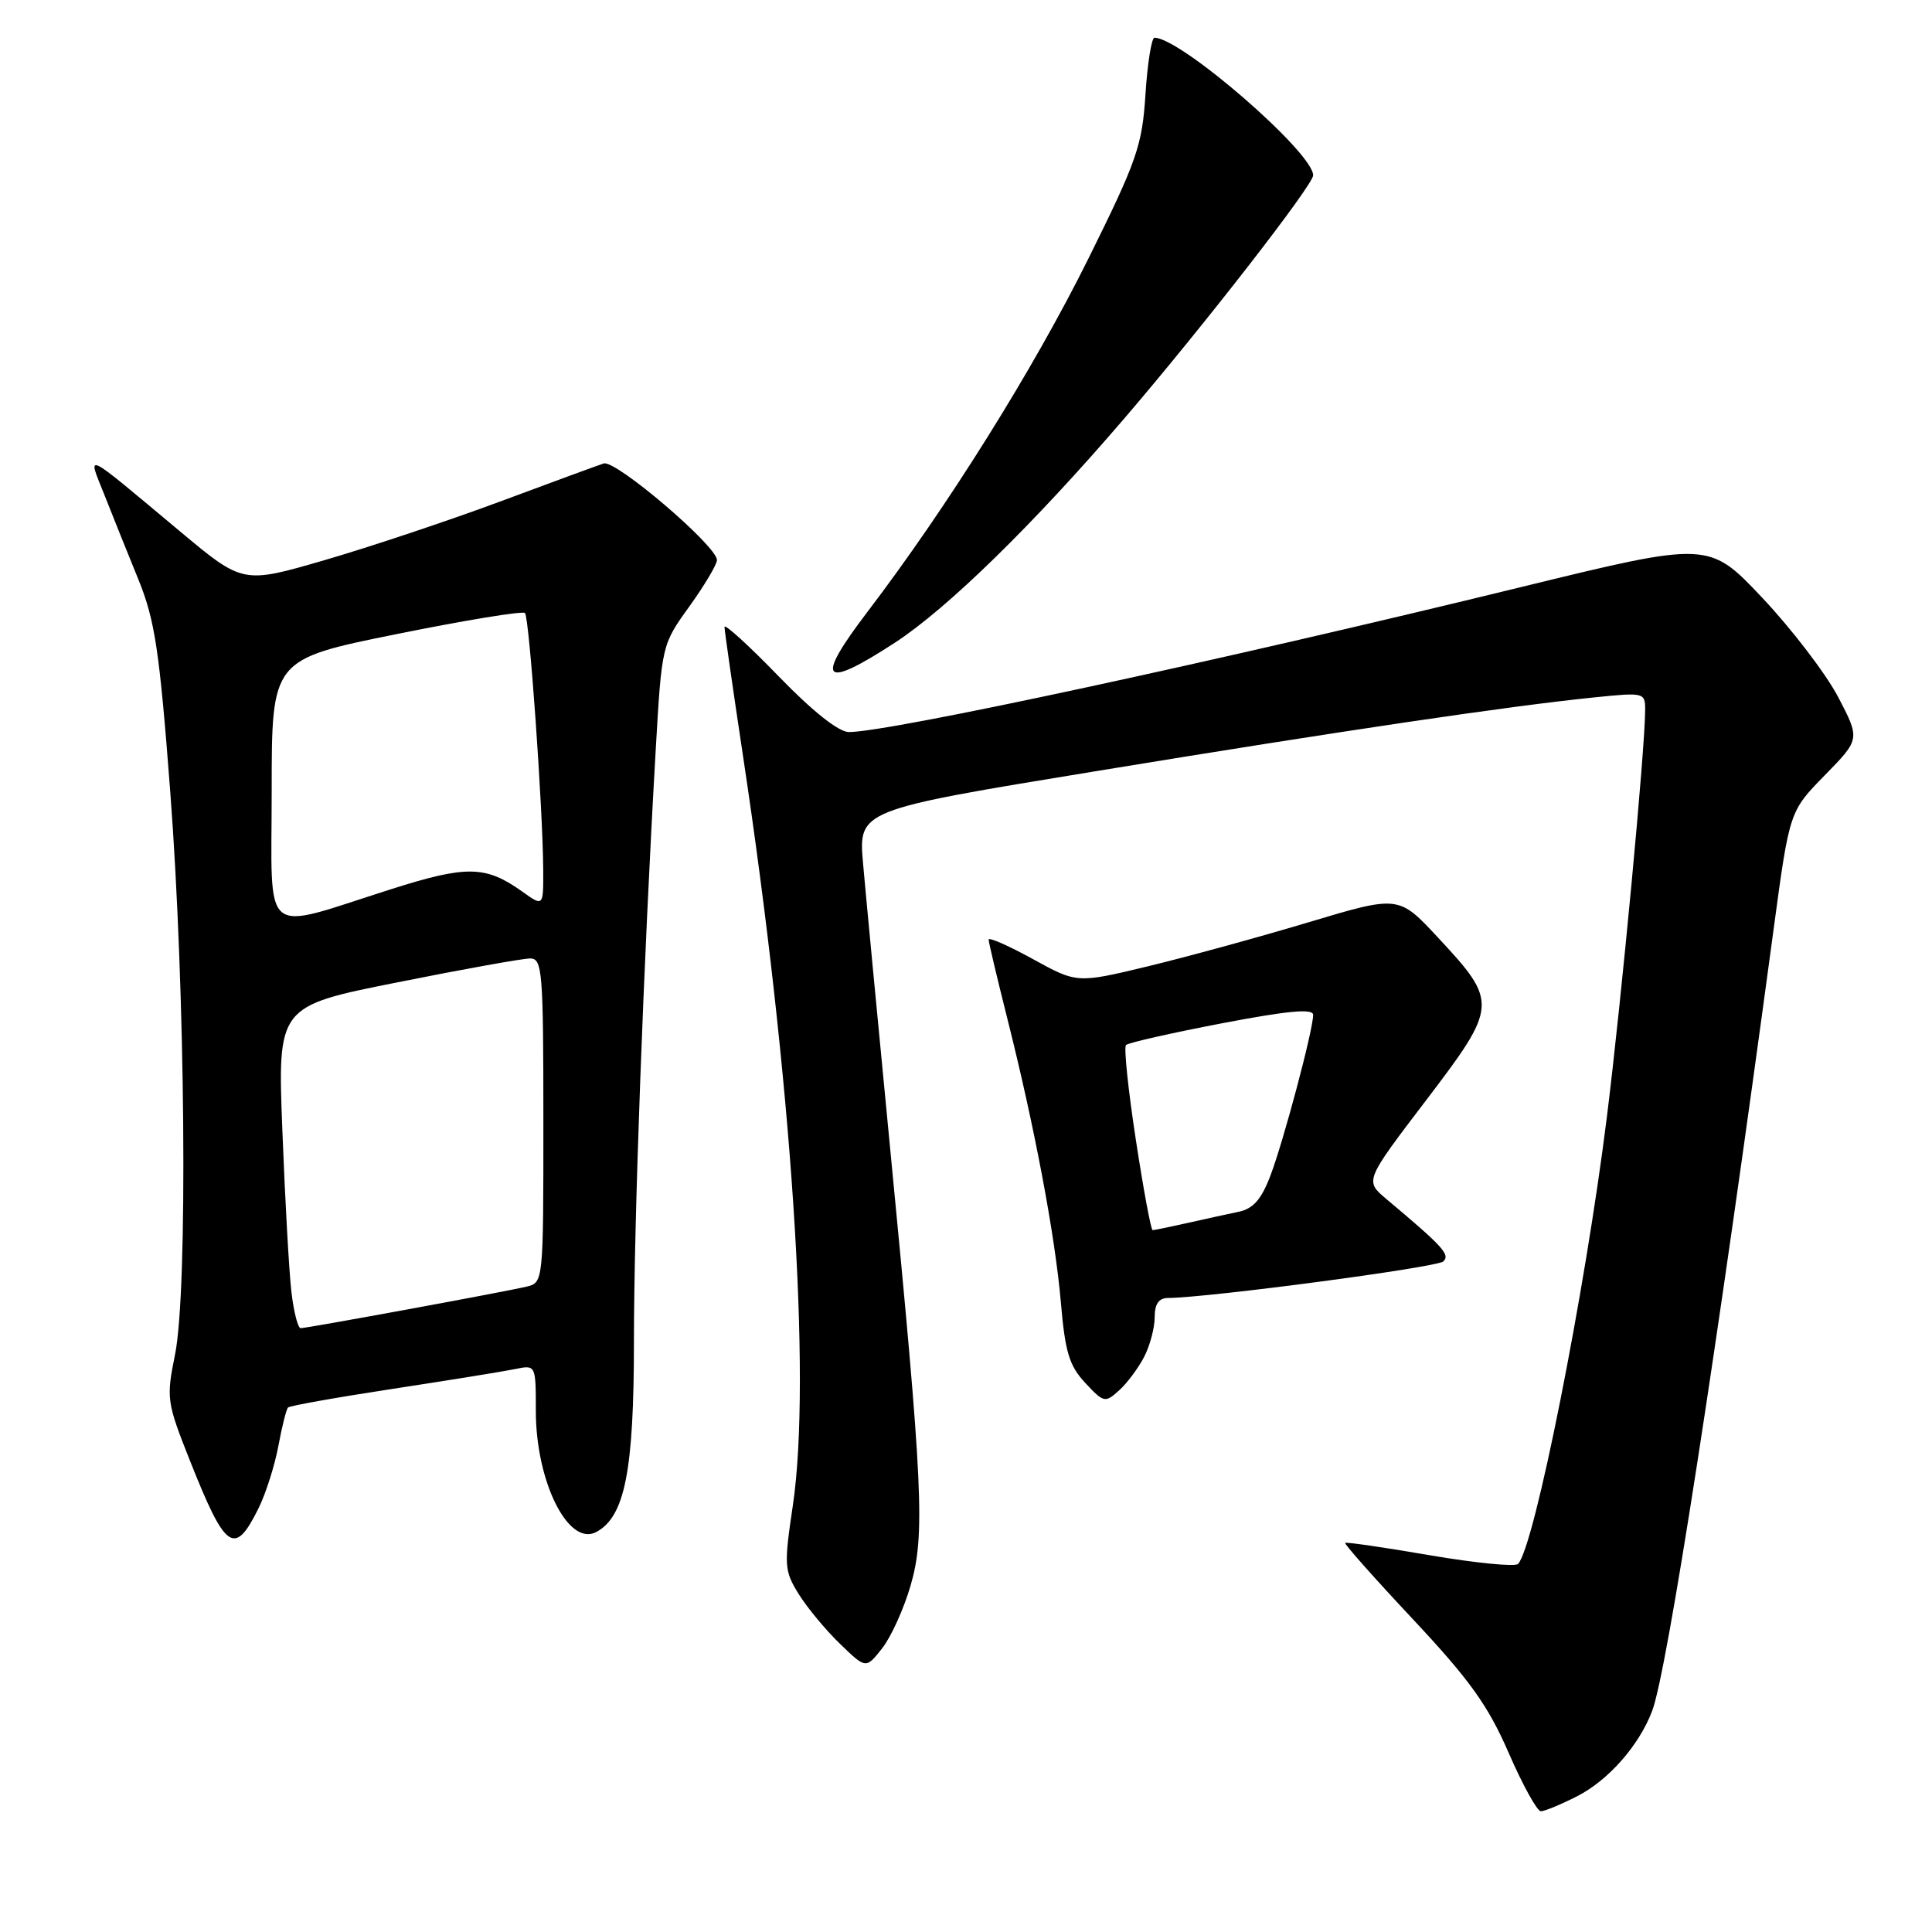 <?xml version="1.0" encoding="UTF-8" standalone="no"?>
<!DOCTYPE svg PUBLIC "-//W3C//DTD SVG 1.1//EN" "http://www.w3.org/Graphics/SVG/1.1/DTD/svg11.dtd" >
<svg xmlns="http://www.w3.org/2000/svg" xmlns:xlink="http://www.w3.org/1999/xlink" version="1.1" viewBox="0 0 256 256">
 <g >
 <path fill="currentColor"
d=" M 208.98 238.01 C 213.13 235.89 217.18 231.29 218.92 226.71 C 220.88 221.56 227.46 179.20 235.03 123.00 C 237.12 107.50 237.12 107.50 241.80 102.72 C 246.48 97.94 246.48 97.94 243.56 92.35 C 241.94 89.27 237.43 83.37 233.53 79.23 C 226.43 71.71 226.43 71.71 201.47 77.81 C 161.48 87.59 117.84 97.00 112.49 97.00 C 111.13 97.00 107.71 94.29 103.17 89.61 C 99.23 85.54 96.00 82.60 96.00 83.07 C 96.00 83.54 97.11 91.26 98.46 100.22 C 104.92 143.04 107.56 182.69 105.05 199.52 C 103.87 207.45 103.92 208.13 105.83 211.22 C 106.95 213.02 109.41 215.99 111.31 217.82 C 114.74 221.14 114.74 221.14 116.89 218.41 C 118.07 216.91 119.76 213.18 120.65 210.12 C 122.60 203.41 122.32 197.23 117.98 152.50 C 116.33 135.45 114.70 118.31 114.36 114.42 C 113.74 107.34 113.74 107.34 145.12 102.20 C 178.03 96.80 199.92 93.56 211.25 92.41 C 217.89 91.73 218.00 91.76 217.99 94.11 C 217.98 99.26 214.87 132.36 212.92 148.00 C 210.03 171.23 203.32 204.98 201.15 207.23 C 200.76 207.63 195.51 207.11 189.47 206.08 C 183.44 205.04 178.38 204.31 178.24 204.44 C 178.09 204.58 182.15 209.15 187.25 214.59 C 194.75 222.60 197.17 225.98 199.90 232.25 C 201.75 236.51 203.68 240.00 204.17 240.00 C 204.67 240.00 206.84 239.10 208.98 238.01 Z  M 34.25 199.87 C 35.21 197.94 36.39 194.23 36.88 191.63 C 37.36 189.03 37.94 186.72 38.17 186.50 C 38.40 186.27 44.64 185.16 52.04 184.03 C 59.44 182.90 66.74 181.72 68.25 181.41 C 71.00 180.84 71.00 180.84 71.00 186.95 C 71.00 196.34 75.31 204.97 79.01 203.00 C 82.80 200.97 84.00 194.88 84.00 177.73 C 84.00 161.84 85.27 127.42 86.88 99.47 C 87.69 85.43 87.69 85.43 91.35 80.35 C 93.36 77.55 95.00 74.79 95.00 74.21 C 95.00 72.35 81.58 60.90 80.00 61.41 C 79.17 61.68 72.95 63.96 66.17 66.49 C 59.38 69.01 48.96 72.49 43.01 74.22 C 32.18 77.37 32.18 77.37 23.84 70.40 C 10.74 59.46 11.58 59.87 13.84 65.59 C 14.90 68.29 16.93 73.33 18.34 76.79 C 20.53 82.18 21.13 86.19 22.55 104.79 C 24.57 131.18 24.91 171.00 23.19 179.50 C 22.02 185.28 22.09 185.79 25.15 193.50 C 29.89 205.45 31.07 206.28 34.25 199.87 Z  M 151.60 179.80 C 152.37 178.32 153.00 175.95 153.00 174.55 C 153.00 172.79 153.54 172.00 154.75 171.99 C 160.23 171.94 190.47 167.93 191.26 167.14 C 192.17 166.23 191.22 165.19 183.67 158.85 C 180.84 156.46 180.84 156.46 188.96 145.80 C 198.49 133.28 198.53 132.81 190.53 124.22 C 185.33 118.63 185.33 118.63 173.41 122.20 C 166.86 124.17 157.27 126.79 152.11 128.04 C 142.71 130.30 142.71 130.30 136.86 127.08 C 133.64 125.31 131.00 124.15 131.00 124.50 C 131.00 124.85 132.10 129.49 133.44 134.82 C 137.09 149.31 139.80 163.68 140.57 172.57 C 141.13 179.15 141.68 180.97 143.80 183.24 C 146.25 185.87 146.44 185.91 148.28 184.24 C 149.34 183.29 150.83 181.29 151.60 179.80 Z  M 118.59 85.15 C 125.52 80.64 136.91 69.51 148.93 55.50 C 159.45 43.24 174.00 24.51 174.00 23.23 C 174.00 20.20 156.46 5.00 152.98 5.00 C 152.58 5.00 152.05 8.37 151.78 12.49 C 151.35 19.29 150.66 21.27 144.23 34.24 C 136.98 48.87 125.59 67.09 114.93 81.09 C 107.90 90.32 108.92 91.45 118.59 85.15 Z  M 38.62 171.25 C 38.31 168.64 37.77 159.04 37.42 149.92 C 36.77 133.33 36.77 133.33 52.64 130.17 C 61.36 128.42 69.29 127.00 70.25 127.00 C 71.86 127.00 72.00 128.69 72.00 148.48 C 72.00 169.93 72.00 169.96 69.75 170.49 C 66.92 171.17 40.73 175.98 39.84 175.99 C 39.48 176.00 38.93 173.86 38.62 171.25 Z  M 36.00 104.76 C 36.00 87.37 36.00 87.37 52.51 84.03 C 61.59 82.19 69.27 80.93 69.56 81.23 C 70.14 81.81 71.94 107.26 71.98 115.32 C 72.00 120.14 72.00 120.14 69.19 118.13 C 64.34 114.68 61.85 114.64 51.86 117.81 C 34.33 123.38 36.00 124.75 36.00 104.76 Z  M 150.50 151.00 C 149.49 144.40 148.90 138.76 149.20 138.47 C 149.50 138.17 155.20 136.88 161.87 135.60 C 170.67 133.92 174.00 133.61 174.00 134.48 C 174.00 136.46 170.08 151.19 168.34 155.77 C 167.13 158.95 166.05 160.17 164.11 160.57 C 162.67 160.87 159.61 161.54 157.31 162.06 C 155.00 162.58 152.94 163.00 152.73 163.00 C 152.51 163.00 151.51 157.60 150.50 151.00 Z "/>
</g>
</svg>